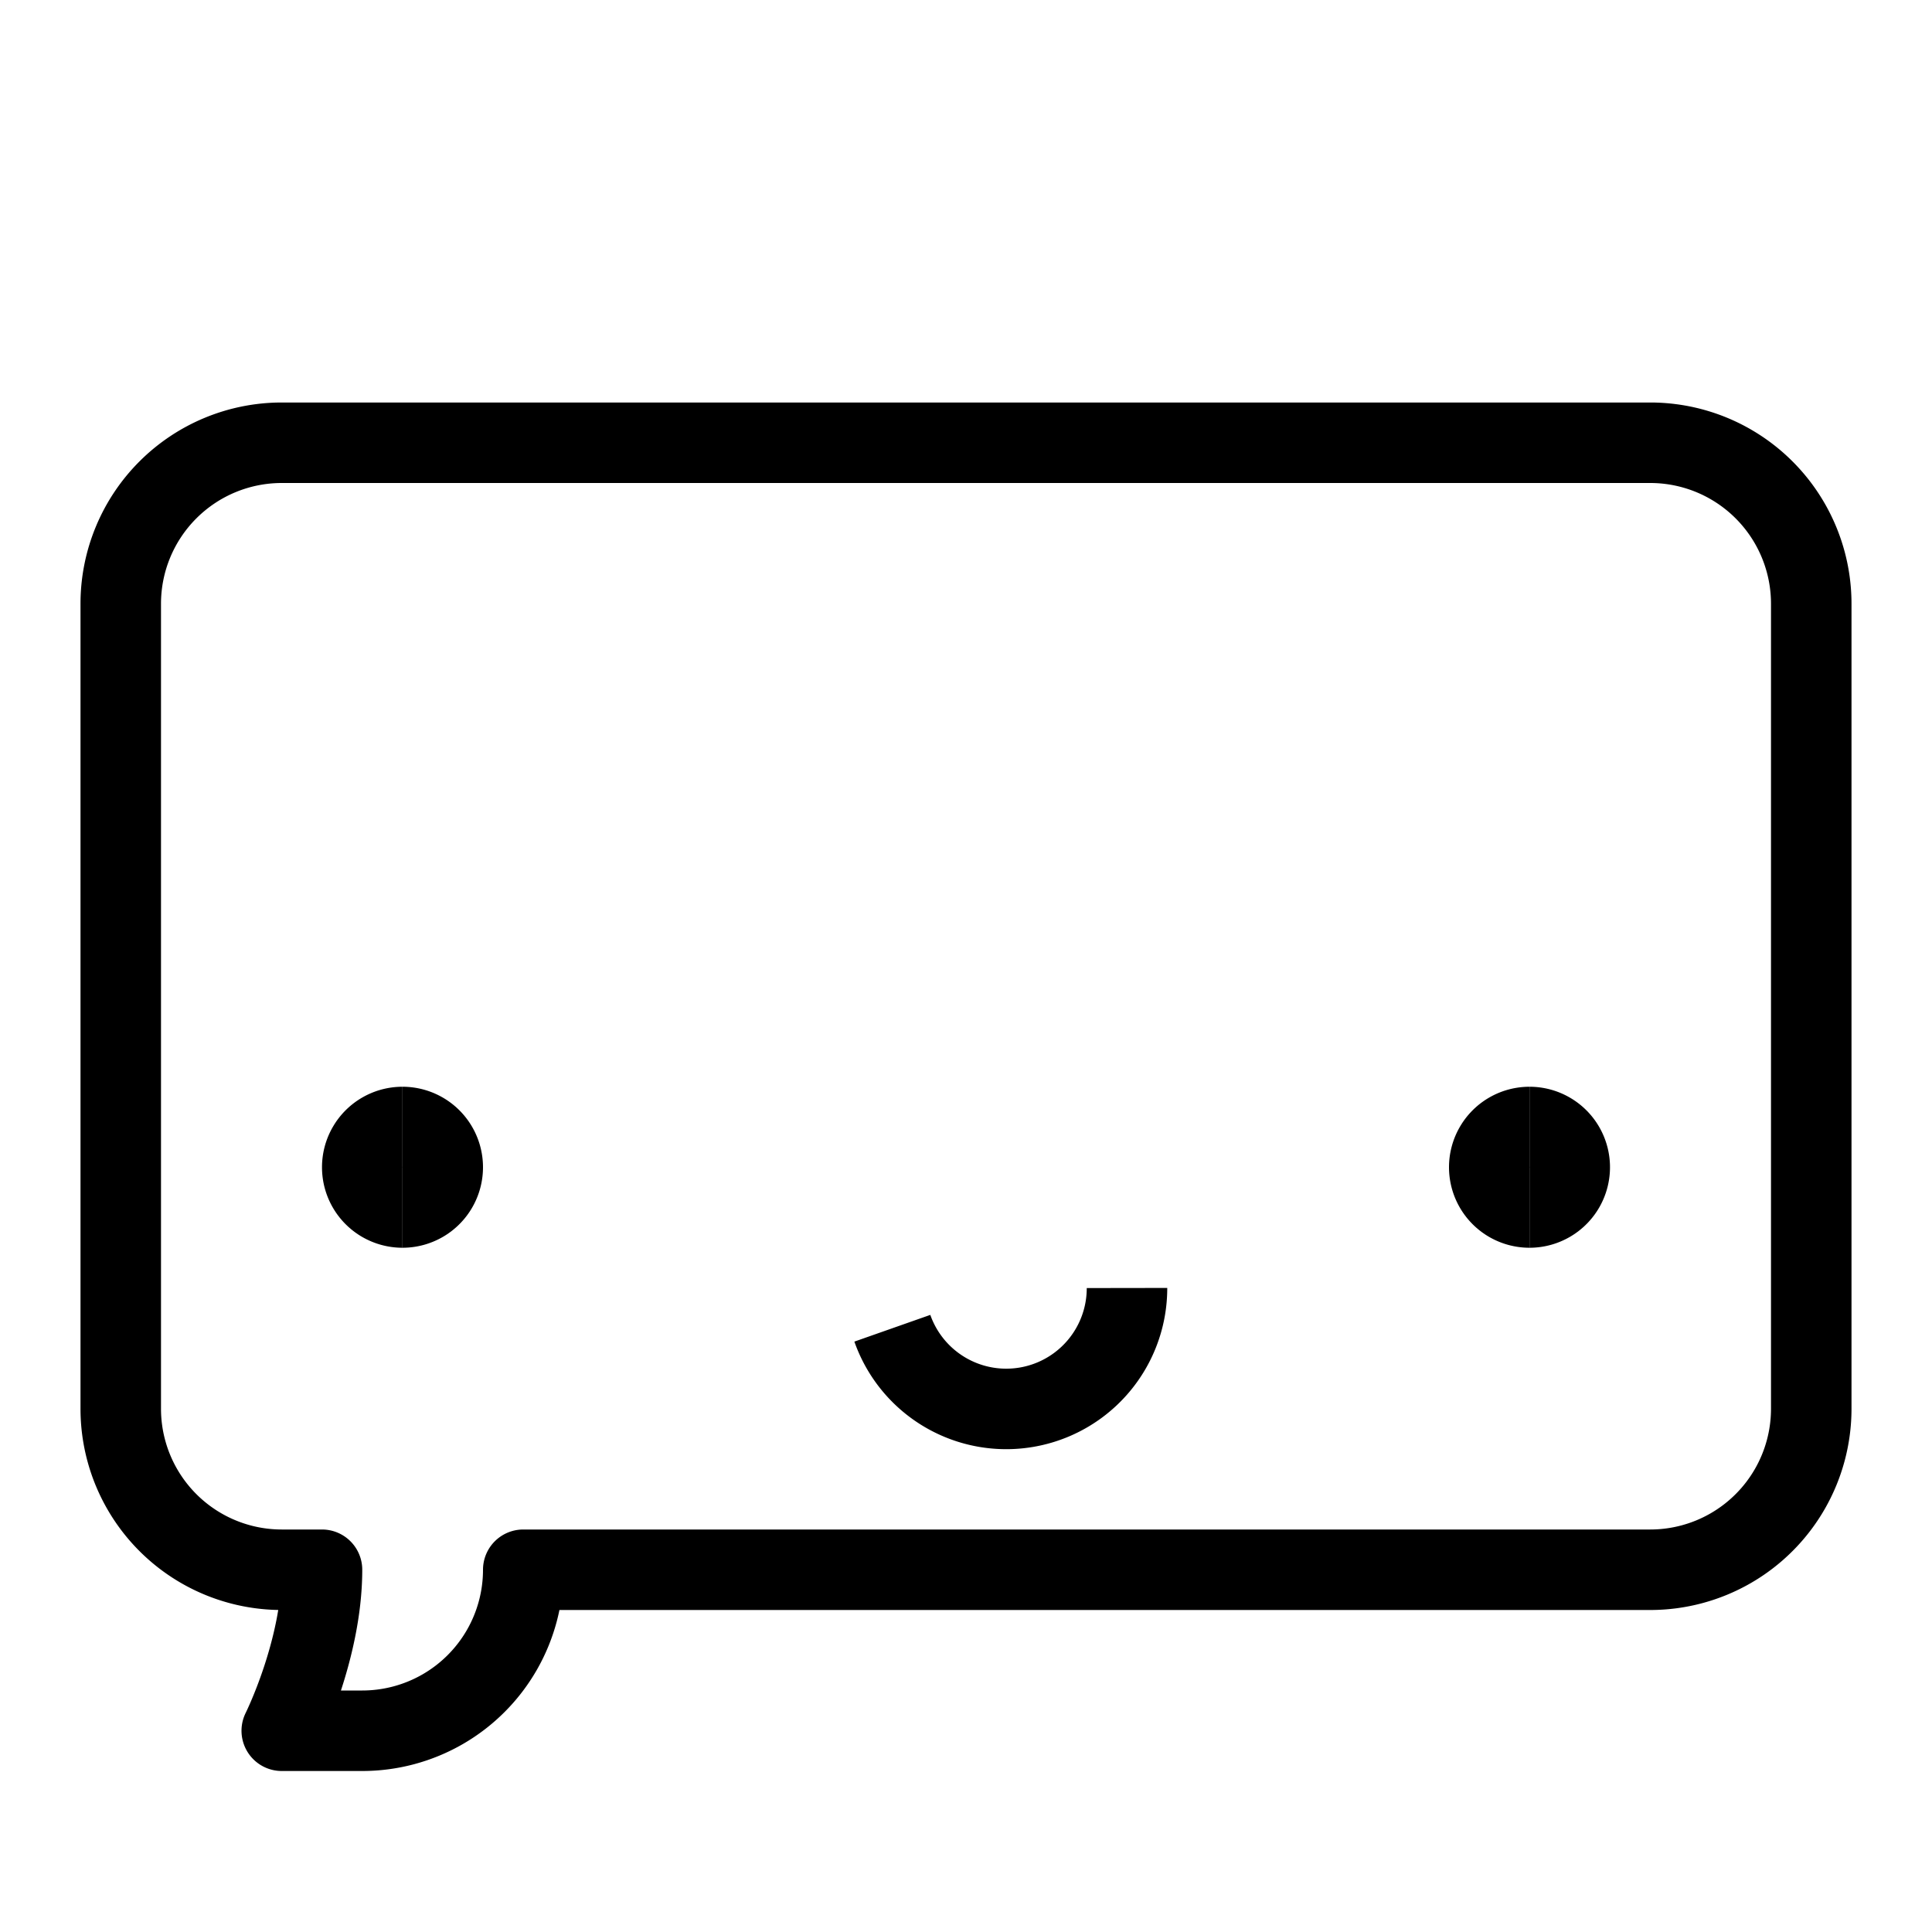 <svg xmlns="http://www.w3.org/2000/svg" fill="none" viewBox="0 0 24 24" id="Bnter-Logo--Streamline-Logos">
  <desc>
    Bnter Logo Streamline Icon: https://streamlinehq.com
  </desc>
  <path stroke="#000000" stroke-linecap="round" stroke-linejoin="round" d="M3.5 19.5H4c0 1 -0.5 2 -0.5 2h1a2 2 0 0 0 2 -2h14a2 2 0 0 0 2 -2v-10a2 2 0 0 0 -2 -2h-17a2 2 0 0 0 -2 2v10a2 2 0 0 0 2 2Z" stroke-width="1"></path>
  <path stroke="#000000" stroke-linejoin="round" d="M5 15a0.5 0.5 0 0 1 0 -1" stroke-width="1"></path>
  <path stroke="#000000" stroke-linejoin="round" d="M5 15a0.5 0.5 0 0 0 0 -1" stroke-width="1"></path>
  <path stroke="#000000" stroke-linejoin="round" d="M19 15a0.5 0.5 0 0 1 0 -1" stroke-width="1"></path>
  <path stroke="#000000" stroke-linejoin="round" d="M19 15a0.5 0.5 0 0 0 0 -1" stroke-width="1"></path>
  <path stroke="#000000" stroke-linejoin="round" d="M14 16a1.5 1.5 0 0 1 -2.915 0.5" stroke-width="1"></path>
</svg>
